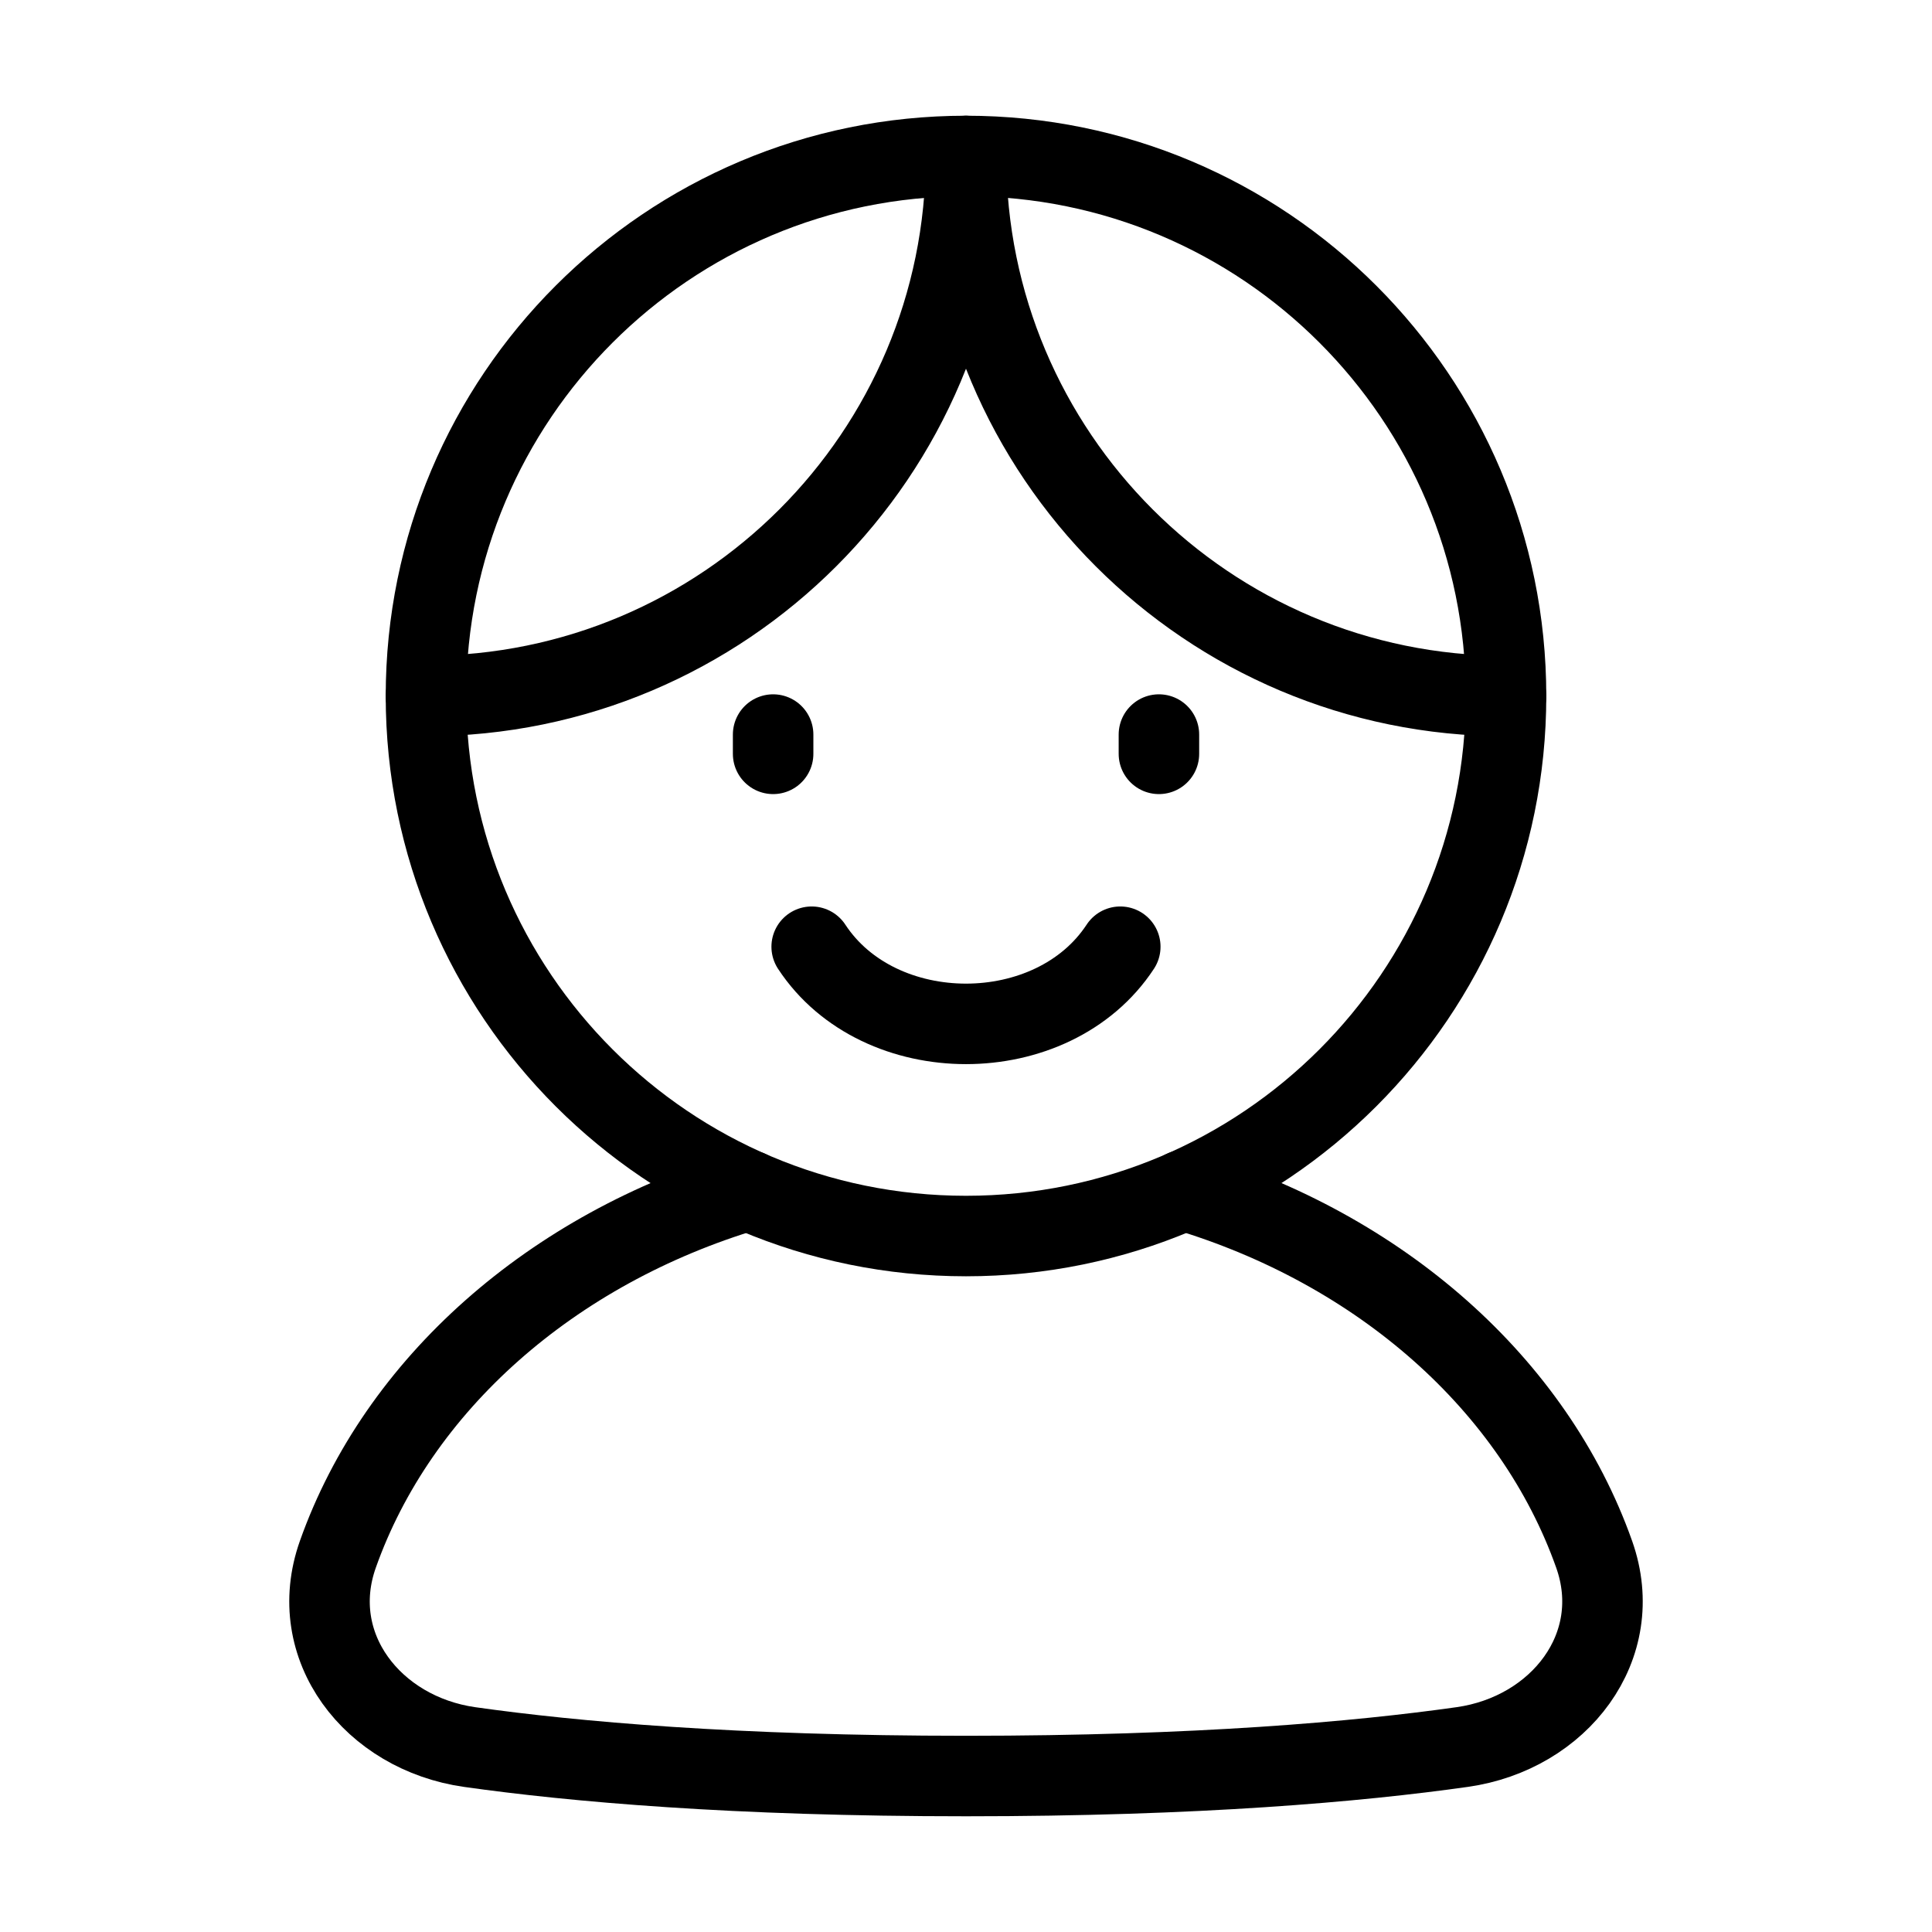 <svg xmlns="http://www.w3.org/2000/svg" fill="none" viewBox="-1 -1 48 48" height="48" width="48"><g id="user-single-neutral-male--close-geometric-human-person-single-up-user-male"><path id="Ellipse 172" stroke="#000" stroke-linecap="round" stroke-linejoin="round" d="M36.417 16.292c0 7.41 -6.007 13.417 -13.417 13.417s-13.417 -6.007 -13.417 -13.417S15.59 2.875 23 2.875s13.417 6.007 13.417 13.417Z" stroke-width="2"></path><path id="Subtract" stroke="#000" stroke-linecap="round" stroke-linejoin="round" d="M17.587 28.572c-4.882 1.456 -8.699 4.826 -10.194 9.047 -0.811 2.29 0.869 4.444 3.275 4.786C13.253 42.77 17.237 43.125 23 43.125s9.746 -0.355 12.332 -0.721c2.405 -0.342 4.086 -2.496 3.275 -4.786 -1.495 -4.221 -5.312 -7.591 -10.194 -9.047" stroke-width="2"></path><path id="Intersect" stroke="#000" stroke-linecap="round" stroke-linejoin="round" d="M36.417 16.292c-7.41 0 -13.417 -6.007 -13.417 -13.417 0 7.41 -6.007 13.417 -13.417 13.417" stroke-width="2"></path><path id="Ellipse 24" stroke="#000" stroke-linecap="round" stroke-linejoin="round" d="M26.833 22.521c-1.677 2.556 -5.99 2.556 -7.667 0" stroke-width="2"></path><path id="Vector 1189" stroke="#000" stroke-linecap="round" stroke-linejoin="round" d="M18.208 17.25v0.479" stroke-width="2"></path><path id="Vector 1190" stroke="#000" stroke-linecap="round" stroke-linejoin="round" d="M27.793 17.25v0.479" stroke-width="2"></path></g></svg>